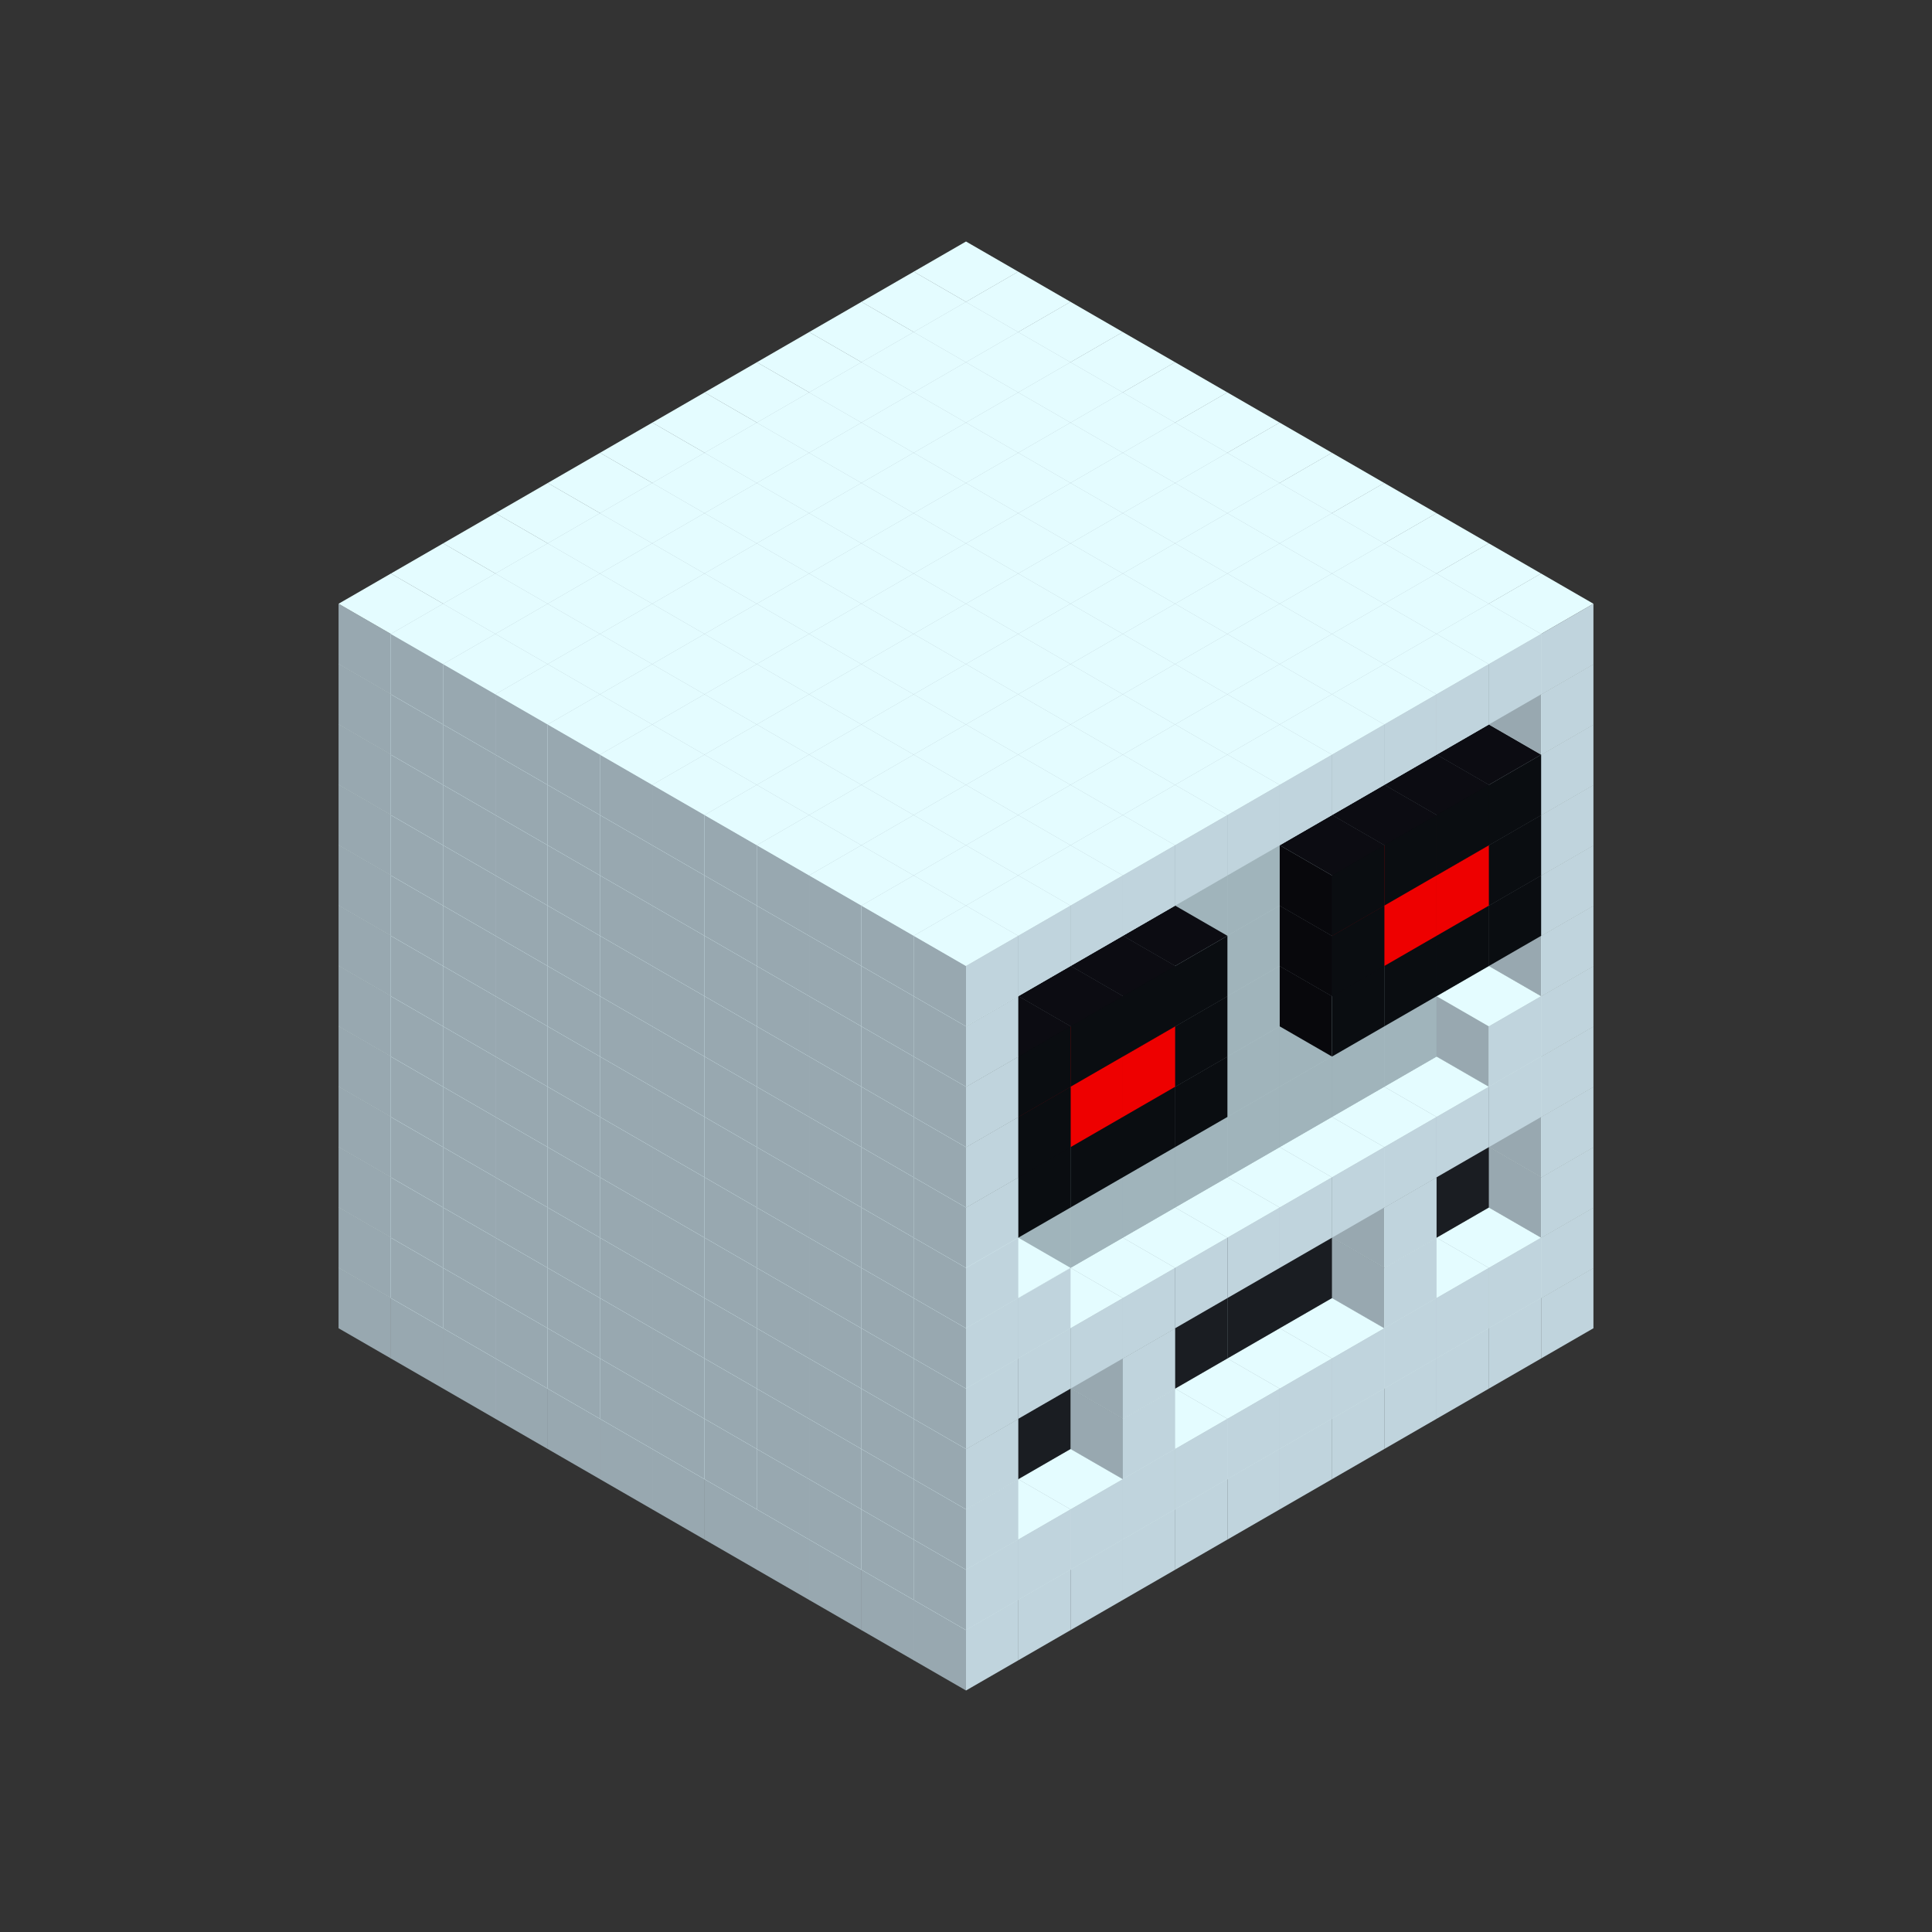 
<svg width='600' height='600' viewBox='4436371 5550000 3200000 3200000' xmlns='http://www.w3.org/2000/svg' xmlns:xlink='http://www.w3.org/1999/xlink'>
<rect x="4436371" y="5550000" width="3200000" height="3200000" fill="#333333" stroke="none"/>
<use xlink:href='#v-0x000000d8-1' transform='translate(983738,3600000)'/>
<use xlink:href='#v-0x000000d8-1' transform='translate(1070341,3650000)'/>
<use xlink:href='#v-0x000000d8-1' transform='translate(1156944,3700000)'/>
<use xlink:href='#v-0x000000d8-1' transform='translate(1243547,3750000)'/>
<use xlink:href='#v-0x000000d8-1' transform='translate(1330150,3800000)'/>
<use xlink:href='#v-0x000000d8-1' transform='translate(1416753,3850000)'/>
<use xlink:href='#v-0x000000d8-1' transform='translate(1503356,3900000)'/>
<use xlink:href='#v-0x000000d8-1' transform='translate(1589959,3950000)'/>
<use xlink:href='#v-0x000000d8-1' transform='translate(1676562,4000000)'/>
<use xlink:href='#v-0x000000d8-1' transform='translate(1763165,4050000)'/>
<use xlink:href='#v-0x000000d8-1' transform='translate(1849768,4100000)'/>
<use xlink:href='#v-0x000000d8-1' transform='translate(2889004,3600000)'/>
<use xlink:href='#v-0x000000d8-1' transform='translate(2802401,3650000)'/>
<use xlink:href='#v-0x000000d8-1' transform='translate(2715798,3700000)'/>
<use xlink:href='#v-0x000000d8-1' transform='translate(2629195,3750000)'/>
<use xlink:href='#v-0x000000d8-1' transform='translate(2542592,3800000)'/>
<use xlink:href='#v-0x000000d8-1' transform='translate(2455989,3850000)'/>
<use xlink:href='#v-0x000000d8-1' transform='translate(2369386,3900000)'/>
<use xlink:href='#v-0x000000d8-1' transform='translate(2282783,3950000)'/>
<use xlink:href='#v-0x000000d8-1' transform='translate(2196180,4000000)'/>
<use xlink:href='#v-0x000000d8-1' transform='translate(2109577,4050000)'/>
<use xlink:href='#v-0x000000d8-1' transform='translate(2022974,4100000)'/>
<use xlink:href='#v-0x000000d8-1' transform='translate(1936371,4150000)'/>
<use xlink:href='#v-0x000000d8-1' transform='translate(983738,3500000)'/>
<use xlink:href='#v-0x000000d8-1' transform='translate(1070341,3550000)'/>
<use xlink:href='#v-0x000000d8-1' transform='translate(1156944,3600000)'/>
<use xlink:href='#v-0x000000d8-1' transform='translate(1243547,3650000)'/>
<use xlink:href='#v-0x000000d8-1' transform='translate(1330150,3700000)'/>
<use xlink:href='#v-0x000000d8-1' transform='translate(1416753,3750000)'/>
<use xlink:href='#v-0x000000d8-1' transform='translate(1503356,3800000)'/>
<use xlink:href='#v-0x000000d8-1' transform='translate(1589959,3850000)'/>
<use xlink:href='#v-0x000000d8-1' transform='translate(1676562,3900000)'/>
<use xlink:href='#v-0x000000d8-1' transform='translate(1763165,3950000)'/>
<use xlink:href='#v-0x000000d8-2' transform='translate(2715798,3500000)'/>
<use xlink:href='#v-0x000000d8-2' transform='translate(2629195,3550000)'/>
<use xlink:href='#v-0x000000d8-2' transform='translate(2542592,3600000)'/>
<use xlink:href='#v-0x000000d8-2' transform='translate(2455989,3650000)'/>
<use xlink:href='#v-0x000000d8-2' transform='translate(2369386,3700000)'/>
<use xlink:href='#v-0x000000d8-2' transform='translate(2282783,3750000)'/>
<use xlink:href='#v-0x000000d8-2' transform='translate(2196180,3800000)'/>
<use xlink:href='#v-0x000000d8-2' transform='translate(2109577,3850000)'/>
<use xlink:href='#v-0x000000d8-2' transform='translate(2022974,3900000)'/>
<use xlink:href='#v-0x000000d8-2' transform='translate(1936371,3950000)'/>
<use xlink:href='#v-0x000000d8-1' transform='translate(1849768,4000000)'/>
<use xlink:href='#v-0x000000d8-1' transform='translate(2889004,3500000)'/>
<use xlink:href='#v-0x000000d8-1' transform='translate(2802401,3550000)'/>
<use xlink:href='#v-0x000000d8-1' transform='translate(2715798,3600000)'/>
<use xlink:href='#v-0x000000d8-1' transform='translate(2629195,3650000)'/>
<use xlink:href='#v-0x000000d8-1' transform='translate(2542592,3700000)'/>
<use xlink:href='#v-0x000000d8-1' transform='translate(2455989,3750000)'/>
<use xlink:href='#v-0x000000d8-1' transform='translate(2369386,3800000)'/>
<use xlink:href='#v-0x000000d8-1' transform='translate(2282783,3850000)'/>
<use xlink:href='#v-0x000000d8-1' transform='translate(2196180,3900000)'/>
<use xlink:href='#v-0x000000d8-1' transform='translate(2109577,3950000)'/>
<use xlink:href='#v-0x000000d8-1' transform='translate(2022974,4000000)'/>
<use xlink:href='#v-0x000000d8-1' transform='translate(1936371,4050000)'/>
<use xlink:href='#v-0x000000d8-1' transform='translate(983738,3400000)'/>
<use xlink:href='#v-0x000000d8-1' transform='translate(1070341,3450000)'/>
<use xlink:href='#v-0x000000d8-1' transform='translate(1156944,3500000)'/>
<use xlink:href='#v-0x000000d8-1' transform='translate(1243547,3550000)'/>
<use xlink:href='#v-0x000000d8-1' transform='translate(1330150,3600000)'/>
<use xlink:href='#v-0x000000d8-1' transform='translate(1416753,3650000)'/>
<use xlink:href='#v-0x000000d8-1' transform='translate(1503356,3700000)'/>
<use xlink:href='#v-0x000000d8-1' transform='translate(1589959,3750000)'/>
<use xlink:href='#v-0x000000d8-1' transform='translate(1676562,3800000)'/>
<use xlink:href='#v-0x000000d8-1' transform='translate(1763165,3850000)'/>
<use xlink:href='#v-0x000000d8-4' transform='translate(2715798,3400000)'/>
<use xlink:href='#v-0x000000d8-4' transform='translate(2629195,3450000)'/>
<use xlink:href='#v-0x000000d8-4' transform='translate(2542592,3500000)'/>
<use xlink:href='#v-0x000000d8-4' transform='translate(2455989,3550000)'/>
<use xlink:href='#v-0x000000d8-4' transform='translate(2369386,3600000)'/>
<use xlink:href='#v-0x000000d8-4' transform='translate(2282783,3650000)'/>
<use xlink:href='#v-0x000000d8-4' transform='translate(2196180,3700000)'/>
<use xlink:href='#v-0x000000d8-4' transform='translate(2109577,3750000)'/>
<use xlink:href='#v-0x000000d8-4' transform='translate(2022974,3800000)'/>
<use xlink:href='#v-0x000000d8-4' transform='translate(1936371,3850000)'/>
<use xlink:href='#v-0x000000d8-1' transform='translate(1849768,3900000)'/>
<use xlink:href='#v-0x000000d8-1' transform='translate(2889004,3400000)'/>
<use xlink:href='#v-0x000000d8-1' transform='translate(2629195,3550000)'/>
<use xlink:href='#v-0x000000d8-1' transform='translate(2196180,3800000)'/>
<use xlink:href='#v-0x000000d8-1' transform='translate(1936371,3950000)'/>
<use xlink:href='#v-0x000000d8-1' transform='translate(983738,3300000)'/>
<use xlink:href='#v-0x000000d8-1' transform='translate(1070341,3350000)'/>
<use xlink:href='#v-0x000000d8-1' transform='translate(1156944,3400000)'/>
<use xlink:href='#v-0x000000d8-1' transform='translate(1243547,3450000)'/>
<use xlink:href='#v-0x000000d8-1' transform='translate(1330150,3500000)'/>
<use xlink:href='#v-0x000000d8-1' transform='translate(1416753,3550000)'/>
<use xlink:href='#v-0x000000d8-1' transform='translate(1503356,3600000)'/>
<use xlink:href='#v-0x000000d8-1' transform='translate(1589959,3650000)'/>
<use xlink:href='#v-0x000000d8-1' transform='translate(1676562,3700000)'/>
<use xlink:href='#v-0x000000d8-1' transform='translate(1763165,3750000)'/>
<use xlink:href='#v-0x000000d8-4' transform='translate(2715798,3300000)'/>
<use xlink:href='#v-0x000000d8-4' transform='translate(2629195,3350000)'/>
<use xlink:href='#v-0x000000d8-4' transform='translate(2542592,3400000)'/>
<use xlink:href='#v-0x000000d8-4' transform='translate(2455989,3450000)'/>
<use xlink:href='#v-0x000000d8-4' transform='translate(2369386,3500000)'/>
<use xlink:href='#v-0x000000d8-4' transform='translate(2282783,3550000)'/>
<use xlink:href='#v-0x000000d8-4' transform='translate(2196180,3600000)'/>
<use xlink:href='#v-0x000000d8-4' transform='translate(2109577,3650000)'/>
<use xlink:href='#v-0x000000d8-4' transform='translate(2022974,3700000)'/>
<use xlink:href='#v-0x000000d8-4' transform='translate(1936371,3750000)'/>
<use xlink:href='#v-0x000000d8-1' transform='translate(1849768,3800000)'/>
<use xlink:href='#v-0x000000d8-1' transform='translate(2889004,3300000)'/>
<use xlink:href='#v-0x000000d8-1' transform='translate(2629195,3450000)'/>
<use xlink:href='#v-0x000000d8-1' transform='translate(2196180,3700000)'/>
<use xlink:href='#v-0x000000d8-1' transform='translate(1936371,3850000)'/>
<use xlink:href='#v-0x000000d8-1' transform='translate(983738,3200000)'/>
<use xlink:href='#v-0x000000d8-1' transform='translate(1070341,3250000)'/>
<use xlink:href='#v-0x000000d8-1' transform='translate(1156944,3300000)'/>
<use xlink:href='#v-0x000000d8-1' transform='translate(1243547,3350000)'/>
<use xlink:href='#v-0x000000d8-1' transform='translate(1330150,3400000)'/>
<use xlink:href='#v-0x000000d8-1' transform='translate(1416753,3450000)'/>
<use xlink:href='#v-0x000000d8-1' transform='translate(1503356,3500000)'/>
<use xlink:href='#v-0x000000d8-1' transform='translate(1589959,3550000)'/>
<use xlink:href='#v-0x000000d8-1' transform='translate(1676562,3600000)'/>
<use xlink:href='#v-0x000000d8-1' transform='translate(1763165,3650000)'/>
<use xlink:href='#v-0x000000d8-2' transform='translate(2715798,3200000)'/>
<use xlink:href='#v-0x000000d8-2' transform='translate(2629195,3250000)'/>
<use xlink:href='#v-0x000000d8-2' transform='translate(2542592,3300000)'/>
<use xlink:href='#v-0x000000d8-2' transform='translate(2455989,3350000)'/>
<use xlink:href='#v-0x000000d8-2' transform='translate(2369386,3400000)'/>
<use xlink:href='#v-0x000000d8-2' transform='translate(2282783,3450000)'/>
<use xlink:href='#v-0x000000d8-2' transform='translate(2196180,3500000)'/>
<use xlink:href='#v-0x000000d8-2' transform='translate(2109577,3550000)'/>
<use xlink:href='#v-0x000000d8-2' transform='translate(2022974,3600000)'/>
<use xlink:href='#v-0x000000d8-2' transform='translate(1936371,3650000)'/>
<use xlink:href='#v-0x000000d8-1' transform='translate(1849768,3700000)'/>
<use xlink:href='#v-0x000000d8-1' transform='translate(2889004,3200000)'/>
<use xlink:href='#v-0x000000d8-1' transform='translate(2802401,3250000)'/>
<use xlink:href='#v-0x000000d8-1' transform='translate(2715798,3300000)'/>
<use xlink:href='#v-0x000000d8-1' transform='translate(2629195,3350000)'/>
<use xlink:href='#v-0x000000d8-1' transform='translate(2542592,3400000)'/>
<use xlink:href='#v-0x000000d8-1' transform='translate(2455989,3450000)'/>
<use xlink:href='#v-0x000000d8-1' transform='translate(2369386,3500000)'/>
<use xlink:href='#v-0x000000d8-1' transform='translate(2282783,3550000)'/>
<use xlink:href='#v-0x000000d8-1' transform='translate(2196180,3600000)'/>
<use xlink:href='#v-0x000000d8-1' transform='translate(2109577,3650000)'/>
<use xlink:href='#v-0x000000d8-1' transform='translate(2022974,3700000)'/>
<use xlink:href='#v-0x000000d8-1' transform='translate(1936371,3750000)'/>
<use xlink:href='#v-0x000000d8-1' transform='translate(983738,3100000)'/>
<use xlink:href='#v-0x000000d8-1' transform='translate(1070341,3150000)'/>
<use xlink:href='#v-0x000000d8-1' transform='translate(1156944,3200000)'/>
<use xlink:href='#v-0x000000d8-1' transform='translate(1243547,3250000)'/>
<use xlink:href='#v-0x000000d8-1' transform='translate(1330150,3300000)'/>
<use xlink:href='#v-0x000000d8-1' transform='translate(1416753,3350000)'/>
<use xlink:href='#v-0x000000d8-1' transform='translate(1503356,3400000)'/>
<use xlink:href='#v-0x000000d8-1' transform='translate(1589959,3450000)'/>
<use xlink:href='#v-0x000000d8-1' transform='translate(1676562,3500000)'/>
<use xlink:href='#v-0x000000d8-1' transform='translate(1763165,3550000)'/>
<use xlink:href='#v-0x000000d8-2' transform='translate(2715798,3100000)'/>
<use xlink:href='#v-0x000000d8-2' transform='translate(2629195,3150000)'/>
<use xlink:href='#v-0x000000d8-2' transform='translate(2542592,3200000)'/>
<use xlink:href='#v-0x000000d8-2' transform='translate(2455989,3250000)'/>
<use xlink:href='#v-0x000000d8-2' transform='translate(2369386,3300000)'/>
<use xlink:href='#v-0x000000d8-2' transform='translate(2282783,3350000)'/>
<use xlink:href='#v-0x000000d8-2' transform='translate(2196180,3400000)'/>
<use xlink:href='#v-0x000000d8-2' transform='translate(2109577,3450000)'/>
<use xlink:href='#v-0x000000d8-2' transform='translate(2022974,3500000)'/>
<use xlink:href='#v-0x000000d8-2' transform='translate(1936371,3550000)'/>
<use xlink:href='#v-0x000000d8-1' transform='translate(1849768,3600000)'/>
<use xlink:href='#v-0x000000d8-1' transform='translate(2889004,3100000)'/>
<use xlink:href='#v-0x000000d8-1' transform='translate(2802401,3150000)'/>
<use xlink:href='#v-0x000000d8-1' transform='translate(2022974,3600000)'/>
<use xlink:href='#v-0x000000d8-1' transform='translate(1936371,3650000)'/>
<use xlink:href='#v-0x000000d8-1' transform='translate(983738,3000000)'/>
<use xlink:href='#v-0x000000d8-1' transform='translate(1070341,3050000)'/>
<use xlink:href='#v-0x000000d8-1' transform='translate(1156944,3100000)'/>
<use xlink:href='#v-0x000000d8-1' transform='translate(1243547,3150000)'/>
<use xlink:href='#v-0x000000d8-1' transform='translate(1330150,3200000)'/>
<use xlink:href='#v-0x000000d8-1' transform='translate(1416753,3250000)'/>
<use xlink:href='#v-0x000000d8-1' transform='translate(1503356,3300000)'/>
<use xlink:href='#v-0x000000d8-1' transform='translate(1589959,3350000)'/>
<use xlink:href='#v-0x000000d8-1' transform='translate(1676562,3400000)'/>
<use xlink:href='#v-0x000000d8-1' transform='translate(1763165,3450000)'/>
<use xlink:href='#v-0x000000d8-2' transform='translate(2715798,3000000)'/>
<use xlink:href='#v-0x000000d8-2' transform='translate(2629195,3050000)'/>
<use xlink:href='#v-0x000000d8-2' transform='translate(2542592,3100000)'/>
<use xlink:href='#v-0x000000d8-2' transform='translate(2455989,3150000)'/>
<use xlink:href='#v-0x000000d8-2' transform='translate(2369386,3200000)'/>
<use xlink:href='#v-0x000000d8-2' transform='translate(2282783,3250000)'/>
<use xlink:href='#v-0x000000d8-2' transform='translate(2196180,3300000)'/>
<use xlink:href='#v-0x000000d8-2' transform='translate(2109577,3350000)'/>
<use xlink:href='#v-0x000000d8-2' transform='translate(2022974,3400000)'/>
<use xlink:href='#v-0x000000d8-2' transform='translate(1936371,3450000)'/>
<use xlink:href='#v-0x000000d8-1' transform='translate(1849768,3500000)'/>
<use xlink:href='#v-0x000000d8-1' transform='translate(2889004,3000000)'/>
<use xlink:href='#v-0x000000d8-1' transform='translate(1936371,3550000)'/>
<use xlink:href='#v-0x000000d8-1' transform='translate(983738,2900000)'/>
<use xlink:href='#v-0x000000d8-1' transform='translate(1070341,2950000)'/>
<use xlink:href='#v-0x000000d8-1' transform='translate(1156944,3000000)'/>
<use xlink:href='#v-0x000000d8-1' transform='translate(1243547,3050000)'/>
<use xlink:href='#v-0x000000d8-1' transform='translate(1330150,3100000)'/>
<use xlink:href='#v-0x000000d8-1' transform='translate(1416753,3150000)'/>
<use xlink:href='#v-0x000000d8-1' transform='translate(1503356,3200000)'/>
<use xlink:href='#v-0x000000d8-1' transform='translate(1589959,3250000)'/>
<use xlink:href='#v-0x000000d8-1' transform='translate(1676562,3300000)'/>
<use xlink:href='#v-0x000000d8-1' transform='translate(1763165,3350000)'/>
<use xlink:href='#v-0x000000d8-2' transform='translate(2715798,2900000)'/>
<use xlink:href='#v-0x000000d8-2' transform='translate(2629195,2950000)'/>
<use xlink:href='#v-0x000000d8-2' transform='translate(2542592,3000000)'/>
<use xlink:href='#v-0x000000d8-2' transform='translate(2455989,3050000)'/>
<use xlink:href='#v-0x000000d8-2' transform='translate(2369386,3100000)'/>
<use xlink:href='#v-0x000000d8-2' transform='translate(2282783,3150000)'/>
<use xlink:href='#v-0x000000d8-2' transform='translate(2196180,3200000)'/>
<use xlink:href='#v-0x000000d8-2' transform='translate(2109577,3250000)'/>
<use xlink:href='#v-0x000000d8-2' transform='translate(2022974,3300000)'/>
<use xlink:href='#v-0x000000d8-2' transform='translate(1936371,3350000)'/>
<use xlink:href='#v-0x000000d8-1' transform='translate(1849768,3400000)'/>
<use xlink:href='#v-0x000000d8-1' transform='translate(2889004,2900000)'/>
<use xlink:href='#v-0x000000d8-5' transform='translate(2802401,2950000)'/>
<use xlink:href='#v-0x000000d8-5' transform='translate(2715798,3000000)'/>
<use xlink:href='#v-0x000000d8-5' transform='translate(2629195,3050000)'/>
<use xlink:href='#v-0x000000d8-5' transform='translate(2542592,3100000)'/>
<use xlink:href='#v-0x000000d8-5' transform='translate(2282783,3250000)'/>
<use xlink:href='#v-0x000000d8-5' transform='translate(2196180,3300000)'/>
<use xlink:href='#v-0x000000d8-5' transform='translate(2109577,3350000)'/>
<use xlink:href='#v-0x000000d8-5' transform='translate(2022974,3400000)'/>
<use xlink:href='#v-0x000000d8-1' transform='translate(1936371,3450000)'/>
<use xlink:href='#v-0x000000d8-1' transform='translate(983738,2800000)'/>
<use xlink:href='#v-0x000000d8-1' transform='translate(1070341,2850000)'/>
<use xlink:href='#v-0x000000d8-1' transform='translate(1156944,2900000)'/>
<use xlink:href='#v-0x000000d8-1' transform='translate(1243547,2950000)'/>
<use xlink:href='#v-0x000000d8-1' transform='translate(1330150,3000000)'/>
<use xlink:href='#v-0x000000d8-1' transform='translate(1416753,3050000)'/>
<use xlink:href='#v-0x000000d8-1' transform='translate(1503356,3100000)'/>
<use xlink:href='#v-0x000000d8-1' transform='translate(1589959,3150000)'/>
<use xlink:href='#v-0x000000d8-1' transform='translate(1676562,3200000)'/>
<use xlink:href='#v-0x000000d8-1' transform='translate(1763165,3250000)'/>
<use xlink:href='#v-0x000000d8-2' transform='translate(2715798,2800000)'/>
<use xlink:href='#v-0x000000d8-2' transform='translate(2629195,2850000)'/>
<use xlink:href='#v-0x000000d8-2' transform='translate(2542592,2900000)'/>
<use xlink:href='#v-0x000000d8-2' transform='translate(2455989,2950000)'/>
<use xlink:href='#v-0x000000d8-2' transform='translate(2369386,3000000)'/>
<use xlink:href='#v-0x000000d8-2' transform='translate(2282783,3050000)'/>
<use xlink:href='#v-0x000000d8-2' transform='translate(2196180,3100000)'/>
<use xlink:href='#v-0x000000d8-2' transform='translate(2109577,3150000)'/>
<use xlink:href='#v-0x000000d8-2' transform='translate(2022974,3200000)'/>
<use xlink:href='#v-0x000000d8-2' transform='translate(1936371,3250000)'/>
<use xlink:href='#v-0x000000d8-1' transform='translate(1849768,3300000)'/>
<use xlink:href='#v-0x000000d8-1' transform='translate(2889004,2800000)'/>
<use xlink:href='#v-0x000000d8-5' transform='translate(2802401,2850000)'/>
<use xlink:href='#v-0x000000d8-6' transform='translate(2715798,2900000)'/>
<use xlink:href='#v-0x000000d8-6' transform='translate(2629195,2950000)'/>
<use xlink:href='#v-0x000000d8-5' transform='translate(2542592,3000000)'/>
<use xlink:href='#v-0x000000d8-5' transform='translate(2282783,3150000)'/>
<use xlink:href='#v-0x000000d8-6' transform='translate(2196180,3200000)'/>
<use xlink:href='#v-0x000000d8-6' transform='translate(2109577,3250000)'/>
<use xlink:href='#v-0x000000d8-5' transform='translate(2022974,3300000)'/>
<use xlink:href='#v-0x000000d8-1' transform='translate(1936371,3350000)'/>
<use xlink:href='#v-0x000000d8-1' transform='translate(983738,2700000)'/>
<use xlink:href='#v-0x000000d8-1' transform='translate(1070341,2750000)'/>
<use xlink:href='#v-0x000000d8-1' transform='translate(1156944,2800000)'/>
<use xlink:href='#v-0x000000d8-1' transform='translate(1243547,2850000)'/>
<use xlink:href='#v-0x000000d8-1' transform='translate(1330150,2900000)'/>
<use xlink:href='#v-0x000000d8-1' transform='translate(1416753,2950000)'/>
<use xlink:href='#v-0x000000d8-1' transform='translate(1503356,3000000)'/>
<use xlink:href='#v-0x000000d8-1' transform='translate(1589959,3050000)'/>
<use xlink:href='#v-0x000000d8-1' transform='translate(1676562,3100000)'/>
<use xlink:href='#v-0x000000d8-1' transform='translate(1763165,3150000)'/>
<use xlink:href='#v-0x000000d8-2' transform='translate(2715798,2700000)'/>
<use xlink:href='#v-0x000000d8-2' transform='translate(2629195,2750000)'/>
<use xlink:href='#v-0x000000d8-2' transform='translate(2542592,2800000)'/>
<use xlink:href='#v-0x000000d8-2' transform='translate(2455989,2850000)'/>
<use xlink:href='#v-0x000000d8-2' transform='translate(2369386,2900000)'/>
<use xlink:href='#v-0x000000d8-2' transform='translate(2282783,2950000)'/>
<use xlink:href='#v-0x000000d8-2' transform='translate(2196180,3000000)'/>
<use xlink:href='#v-0x000000d8-2' transform='translate(2109577,3050000)'/>
<use xlink:href='#v-0x000000d8-2' transform='translate(2022974,3100000)'/>
<use xlink:href='#v-0x000000d8-2' transform='translate(1936371,3150000)'/>
<use xlink:href='#v-0x000000d8-1' transform='translate(1849768,3200000)'/>
<use xlink:href='#v-0x000000d8-1' transform='translate(2889004,2700000)'/>
<use xlink:href='#v-0x000000d8-5' transform='translate(2802401,2750000)'/>
<use xlink:href='#v-0x000000d8-5' transform='translate(2715798,2800000)'/>
<use xlink:href='#v-0x000000d8-5' transform='translate(2629195,2850000)'/>
<use xlink:href='#v-0x000000d8-5' transform='translate(2542592,2900000)'/>
<use xlink:href='#v-0x000000d8-5' transform='translate(2282783,3050000)'/>
<use xlink:href='#v-0x000000d8-5' transform='translate(2196180,3100000)'/>
<use xlink:href='#v-0x000000d8-5' transform='translate(2109577,3150000)'/>
<use xlink:href='#v-0x000000d8-5' transform='translate(2022974,3200000)'/>
<use xlink:href='#v-0x000000d8-1' transform='translate(1936371,3250000)'/>
<use xlink:href='#v-0x000000d8-1' transform='translate(983738,2600000)'/>
<use xlink:href='#v-0x000000d8-1' transform='translate(1070341,2650000)'/>
<use xlink:href='#v-0x000000d8-1' transform='translate(1156944,2700000)'/>
<use xlink:href='#v-0x000000d8-1' transform='translate(1243547,2750000)'/>
<use xlink:href='#v-0x000000d8-1' transform='translate(1330150,2800000)'/>
<use xlink:href='#v-0x000000d8-1' transform='translate(1416753,2850000)'/>
<use xlink:href='#v-0x000000d8-1' transform='translate(1503356,2900000)'/>
<use xlink:href='#v-0x000000d8-1' transform='translate(1589959,2950000)'/>
<use xlink:href='#v-0x000000d8-1' transform='translate(1676562,3000000)'/>
<use xlink:href='#v-0x000000d8-1' transform='translate(1763165,3050000)'/>
<use xlink:href='#v-0x000000d8-2' transform='translate(2715798,2600000)'/>
<use xlink:href='#v-0x000000d8-2' transform='translate(2629195,2650000)'/>
<use xlink:href='#v-0x000000d8-2' transform='translate(2542592,2700000)'/>
<use xlink:href='#v-0x000000d8-2' transform='translate(2455989,2750000)'/>
<use xlink:href='#v-0x000000d8-2' transform='translate(2369386,2800000)'/>
<use xlink:href='#v-0x000000d8-2' transform='translate(2282783,2850000)'/>
<use xlink:href='#v-0x000000d8-2' transform='translate(2196180,2900000)'/>
<use xlink:href='#v-0x000000d8-2' transform='translate(2109577,2950000)'/>
<use xlink:href='#v-0x000000d8-2' transform='translate(2022974,3000000)'/>
<use xlink:href='#v-0x000000d8-2' transform='translate(1936371,3050000)'/>
<use xlink:href='#v-0x000000d8-1' transform='translate(1849768,3100000)'/>
<use xlink:href='#v-0x000000d8-1' transform='translate(2889004,2600000)'/>
<use xlink:href='#v-0x000000d8-1' transform='translate(1936371,3150000)'/>
<use xlink:href='#v-0x000000d8-1' transform='translate(1936371,1950000)'/>
<use xlink:href='#v-0x000000d8-1' transform='translate(1849768,2000000)'/>
<use xlink:href='#v-0x000000d8-1' transform='translate(1763165,2050000)'/>
<use xlink:href='#v-0x000000d8-1' transform='translate(1676562,2100000)'/>
<use xlink:href='#v-0x000000d8-1' transform='translate(1589959,2150000)'/>
<use xlink:href='#v-0x000000d8-1' transform='translate(1503356,2200000)'/>
<use xlink:href='#v-0x000000d8-1' transform='translate(1416753,2250000)'/>
<use xlink:href='#v-0x000000d8-1' transform='translate(1330150,2300000)'/>
<use xlink:href='#v-0x000000d8-1' transform='translate(1243547,2350000)'/>
<use xlink:href='#v-0x000000d8-1' transform='translate(1156944,2400000)'/>
<use xlink:href='#v-0x000000d8-1' transform='translate(1070341,2450000)'/>
<use xlink:href='#v-0x000000d8-1' transform='translate(983738,2500000)'/>
<use xlink:href='#v-0x000000d8-1' transform='translate(2022974,2000000)'/>
<use xlink:href='#v-0x000000d8-1' transform='translate(1936371,2050000)'/>
<use xlink:href='#v-0x000000d8-1' transform='translate(1849768,2100000)'/>
<use xlink:href='#v-0x000000d8-1' transform='translate(1763165,2150000)'/>
<use xlink:href='#v-0x000000d8-1' transform='translate(1676562,2200000)'/>
<use xlink:href='#v-0x000000d8-1' transform='translate(1589959,2250000)'/>
<use xlink:href='#v-0x000000d8-1' transform='translate(1503356,2300000)'/>
<use xlink:href='#v-0x000000d8-1' transform='translate(1416753,2350000)'/>
<use xlink:href='#v-0x000000d8-1' transform='translate(1330150,2400000)'/>
<use xlink:href='#v-0x000000d8-1' transform='translate(1243547,2450000)'/>
<use xlink:href='#v-0x000000d8-1' transform='translate(1156944,2500000)'/>
<use xlink:href='#v-0x000000d8-1' transform='translate(1070341,2550000)'/>
<use xlink:href='#v-0x000000d8-1' transform='translate(2109577,2050000)'/>
<use xlink:href='#v-0x000000d8-1' transform='translate(2022974,2100000)'/>
<use xlink:href='#v-0x000000d8-1' transform='translate(1936371,2150000)'/>
<use xlink:href='#v-0x000000d8-1' transform='translate(1849768,2200000)'/>
<use xlink:href='#v-0x000000d8-1' transform='translate(1763165,2250000)'/>
<use xlink:href='#v-0x000000d8-1' transform='translate(1676562,2300000)'/>
<use xlink:href='#v-0x000000d8-1' transform='translate(1589959,2350000)'/>
<use xlink:href='#v-0x000000d8-1' transform='translate(1503356,2400000)'/>
<use xlink:href='#v-0x000000d8-1' transform='translate(1416753,2450000)'/>
<use xlink:href='#v-0x000000d8-1' transform='translate(1330150,2500000)'/>
<use xlink:href='#v-0x000000d8-1' transform='translate(1243547,2550000)'/>
<use xlink:href='#v-0x000000d8-1' transform='translate(1156944,2600000)'/>
<use xlink:href='#v-0x000000d8-1' transform='translate(2196180,2100000)'/>
<use xlink:href='#v-0x000000d8-1' transform='translate(2109577,2150000)'/>
<use xlink:href='#v-0x000000d8-1' transform='translate(2022974,2200000)'/>
<use xlink:href='#v-0x000000d8-1' transform='translate(1936371,2250000)'/>
<use xlink:href='#v-0x000000d8-1' transform='translate(1849768,2300000)'/>
<use xlink:href='#v-0x000000d8-1' transform='translate(1763165,2350000)'/>
<use xlink:href='#v-0x000000d8-1' transform='translate(1676562,2400000)'/>
<use xlink:href='#v-0x000000d8-1' transform='translate(1589959,2450000)'/>
<use xlink:href='#v-0x000000d8-1' transform='translate(1503356,2500000)'/>
<use xlink:href='#v-0x000000d8-1' transform='translate(1416753,2550000)'/>
<use xlink:href='#v-0x000000d8-1' transform='translate(1330150,2600000)'/>
<use xlink:href='#v-0x000000d8-1' transform='translate(1243547,2650000)'/>
<use xlink:href='#v-0x000000d8-1' transform='translate(2282783,2150000)'/>
<use xlink:href='#v-0x000000d8-1' transform='translate(2196180,2200000)'/>
<use xlink:href='#v-0x000000d8-1' transform='translate(2109577,2250000)'/>
<use xlink:href='#v-0x000000d8-1' transform='translate(2022974,2300000)'/>
<use xlink:href='#v-0x000000d8-1' transform='translate(1936371,2350000)'/>
<use xlink:href='#v-0x000000d8-1' transform='translate(1849768,2400000)'/>
<use xlink:href='#v-0x000000d8-1' transform='translate(1763165,2450000)'/>
<use xlink:href='#v-0x000000d8-1' transform='translate(1676562,2500000)'/>
<use xlink:href='#v-0x000000d8-1' transform='translate(1589959,2550000)'/>
<use xlink:href='#v-0x000000d8-1' transform='translate(1503356,2600000)'/>
<use xlink:href='#v-0x000000d8-1' transform='translate(1416753,2650000)'/>
<use xlink:href='#v-0x000000d8-1' transform='translate(1330150,2700000)'/>
<use xlink:href='#v-0x000000d8-1' transform='translate(2369386,2200000)'/>
<use xlink:href='#v-0x000000d8-1' transform='translate(2282783,2250000)'/>
<use xlink:href='#v-0x000000d8-1' transform='translate(2196180,2300000)'/>
<use xlink:href='#v-0x000000d8-1' transform='translate(2109577,2350000)'/>
<use xlink:href='#v-0x000000d8-1' transform='translate(2022974,2400000)'/>
<use xlink:href='#v-0x000000d8-1' transform='translate(1936371,2450000)'/>
<use xlink:href='#v-0x000000d8-1' transform='translate(1849768,2500000)'/>
<use xlink:href='#v-0x000000d8-1' transform='translate(1763165,2550000)'/>
<use xlink:href='#v-0x000000d8-1' transform='translate(1676562,2600000)'/>
<use xlink:href='#v-0x000000d8-1' transform='translate(1589959,2650000)'/>
<use xlink:href='#v-0x000000d8-1' transform='translate(1503356,2700000)'/>
<use xlink:href='#v-0x000000d8-1' transform='translate(1416753,2750000)'/>
<use xlink:href='#v-0x000000d8-1' transform='translate(2455989,2250000)'/>
<use xlink:href='#v-0x000000d8-1' transform='translate(2369386,2300000)'/>
<use xlink:href='#v-0x000000d8-1' transform='translate(2282783,2350000)'/>
<use xlink:href='#v-0x000000d8-1' transform='translate(2196180,2400000)'/>
<use xlink:href='#v-0x000000d8-1' transform='translate(2109577,2450000)'/>
<use xlink:href='#v-0x000000d8-1' transform='translate(2022974,2500000)'/>
<use xlink:href='#v-0x000000d8-1' transform='translate(1936371,2550000)'/>
<use xlink:href='#v-0x000000d8-1' transform='translate(1849768,2600000)'/>
<use xlink:href='#v-0x000000d8-1' transform='translate(1763165,2650000)'/>
<use xlink:href='#v-0x000000d8-1' transform='translate(1676562,2700000)'/>
<use xlink:href='#v-0x000000d8-1' transform='translate(1589959,2750000)'/>
<use xlink:href='#v-0x000000d8-1' transform='translate(1503356,2800000)'/>
<use xlink:href='#v-0x000000d8-1' transform='translate(2542592,2300000)'/>
<use xlink:href='#v-0x000000d8-1' transform='translate(2455989,2350000)'/>
<use xlink:href='#v-0x000000d8-1' transform='translate(2369386,2400000)'/>
<use xlink:href='#v-0x000000d8-1' transform='translate(2282783,2450000)'/>
<use xlink:href='#v-0x000000d8-1' transform='translate(2196180,2500000)'/>
<use xlink:href='#v-0x000000d8-1' transform='translate(2109577,2550000)'/>
<use xlink:href='#v-0x000000d8-1' transform='translate(2022974,2600000)'/>
<use xlink:href='#v-0x000000d8-1' transform='translate(1936371,2650000)'/>
<use xlink:href='#v-0x000000d8-1' transform='translate(1849768,2700000)'/>
<use xlink:href='#v-0x000000d8-1' transform='translate(1763165,2750000)'/>
<use xlink:href='#v-0x000000d8-1' transform='translate(1676562,2800000)'/>
<use xlink:href='#v-0x000000d8-1' transform='translate(1589959,2850000)'/>
<use xlink:href='#v-0x000000d8-1' transform='translate(2629195,2350000)'/>
<use xlink:href='#v-0x000000d8-1' transform='translate(2542592,2400000)'/>
<use xlink:href='#v-0x000000d8-1' transform='translate(2455989,2450000)'/>
<use xlink:href='#v-0x000000d8-1' transform='translate(2369386,2500000)'/>
<use xlink:href='#v-0x000000d8-1' transform='translate(2282783,2550000)'/>
<use xlink:href='#v-0x000000d8-1' transform='translate(2196180,2600000)'/>
<use xlink:href='#v-0x000000d8-1' transform='translate(2109577,2650000)'/>
<use xlink:href='#v-0x000000d8-1' transform='translate(2022974,2700000)'/>
<use xlink:href='#v-0x000000d8-1' transform='translate(1936371,2750000)'/>
<use xlink:href='#v-0x000000d8-1' transform='translate(1849768,2800000)'/>
<use xlink:href='#v-0x000000d8-1' transform='translate(1763165,2850000)'/>
<use xlink:href='#v-0x000000d8-1' transform='translate(1676562,2900000)'/>
<use xlink:href='#v-0x000000d8-1' transform='translate(2715798,2400000)'/>
<use xlink:href='#v-0x000000d8-1' transform='translate(2629195,2450000)'/>
<use xlink:href='#v-0x000000d8-1' transform='translate(2542592,2500000)'/>
<use xlink:href='#v-0x000000d8-1' transform='translate(2455989,2550000)'/>
<use xlink:href='#v-0x000000d8-1' transform='translate(2369386,2600000)'/>
<use xlink:href='#v-0x000000d8-1' transform='translate(2282783,2650000)'/>
<use xlink:href='#v-0x000000d8-1' transform='translate(2196180,2700000)'/>
<use xlink:href='#v-0x000000d8-1' transform='translate(2109577,2750000)'/>
<use xlink:href='#v-0x000000d8-1' transform='translate(2022974,2800000)'/>
<use xlink:href='#v-0x000000d8-1' transform='translate(1936371,2850000)'/>
<use xlink:href='#v-0x000000d8-1' transform='translate(1849768,2900000)'/>
<use xlink:href='#v-0x000000d8-1' transform='translate(1763165,2950000)'/>
<use xlink:href='#v-0x000000d8-1' transform='translate(2802401,2450000)'/>
<use xlink:href='#v-0x000000d8-1' transform='translate(2715798,2500000)'/>
<use xlink:href='#v-0x000000d8-1' transform='translate(2629195,2550000)'/>
<use xlink:href='#v-0x000000d8-1' transform='translate(2542592,2600000)'/>
<use xlink:href='#v-0x000000d8-1' transform='translate(2455989,2650000)'/>
<use xlink:href='#v-0x000000d8-1' transform='translate(2369386,2700000)'/>
<use xlink:href='#v-0x000000d8-1' transform='translate(2282783,2750000)'/>
<use xlink:href='#v-0x000000d8-1' transform='translate(2196180,2800000)'/>
<use xlink:href='#v-0x000000d8-1' transform='translate(2109577,2850000)'/>
<use xlink:href='#v-0x000000d8-1' transform='translate(2022974,2900000)'/>
<use xlink:href='#v-0x000000d8-1' transform='translate(1936371,2950000)'/>
<use xlink:href='#v-0x000000d8-1' transform='translate(1849768,3000000)'/>
<use xlink:href='#v-0x000000d8-1' transform='translate(2889004,2500000)'/>
<use xlink:href='#v-0x000000d8-1' transform='translate(2802401,2550000)'/>
<use xlink:href='#v-0x000000d8-1' transform='translate(2715798,2600000)'/>
<use xlink:href='#v-0x000000d8-1' transform='translate(2629195,2650000)'/>
<use xlink:href='#v-0x000000d8-1' transform='translate(2542592,2700000)'/>
<use xlink:href='#v-0x000000d8-1' transform='translate(2455989,2750000)'/>
<use xlink:href='#v-0x000000d8-1' transform='translate(2369386,2800000)'/>
<use xlink:href='#v-0x000000d8-1' transform='translate(2282783,2850000)'/>
<use xlink:href='#v-0x000000d8-1' transform='translate(2196180,2900000)'/>
<use xlink:href='#v-0x000000d8-1' transform='translate(2109577,2950000)'/>
<use xlink:href='#v-0x000000d8-1' transform='translate(2022974,3000000)'/>
<use xlink:href='#v-0x000000d8-1' transform='translate(1936371,3050000)'/>
<defs>
<g id='v-0x000000d8-1'>
<polygon points='4100000,4100000 4100000,4200000 4013397,4150000 4013397,4050000' fill='#98a8b0'/>
<polygon points='4100000,4100000 4100000,4200000 4186602,4150000 4186602,4050000' fill='#c0d4dd'/>
<polygon points='4100000,4100000 4013397,4050000 4100000,4000000 4186602,4050000' fill='#e4fcff'/>
</g>
<g id='v-0x000000d8-2'>
<polygon points='4100000,4100000 4100000,4200000 4013397,4150000 4013397,4050000' fill='#809094'/>
<polygon points='4100000,4100000 4100000,4200000 4186602,4150000 4186602,4050000' fill='#a0b4bb'/>
<polygon points='4100000,4100000 4013397,4050000 4100000,4000000 4186602,4050000' fill='#c0d8de'/>
</g>
<g id='v-0x000000d8-3'>
<polygon points='4100000,4100000 4100000,4200000 4013397,4150000 4013397,4050000' fill='#0098cc'/>
<polygon points='4100000,4100000 4100000,4200000 4186602,4150000 4186602,4050000' fill='#00c0ff'/>
<polygon points='4100000,4100000 4013397,4050000 4100000,4000000 4186602,4050000' fill='#00e4ff'/>
</g>
<g id='v-0x000000d8-4'>
<polygon points='4100000,4100000 4100000,4200000 4013397,4150000 4013397,4050000' fill='#141418'/>
<polygon points='4100000,4100000 4100000,4200000 4186602,4150000 4186602,4050000' fill='#1a1d22'/>
<polygon points='4100000,4100000 4013397,4050000 4100000,4000000 4186602,4050000' fill='#1e1e24'/>
</g>
<g id='v-0x000000d8-5'>
<polygon points='4100000,4100000 4100000,4200000 4013397,4150000 4013397,4050000' fill='#08080c'/>
<polygon points='4100000,4100000 4100000,4200000 4186602,4150000 4186602,4050000' fill='#0a0d11'/>
<polygon points='4100000,4100000 4013397,4050000 4100000,4000000 4186602,4050000' fill='#0c0c12'/>
</g>
<g id='v-0x000000d8-6'>
<polygon points='4100000,4100000 4100000,4200000 4013397,4150000 4013397,4050000' fill='#bc0000'/>
<polygon points='4100000,4100000 4100000,4200000 4186602,4150000 4186602,4050000' fill='#ee0000'/>
<polygon points='4100000,4100000 4013397,4050000 4100000,4000000 4186602,4050000' fill='#ff0000'/>
</g>
</defs>
</svg>
